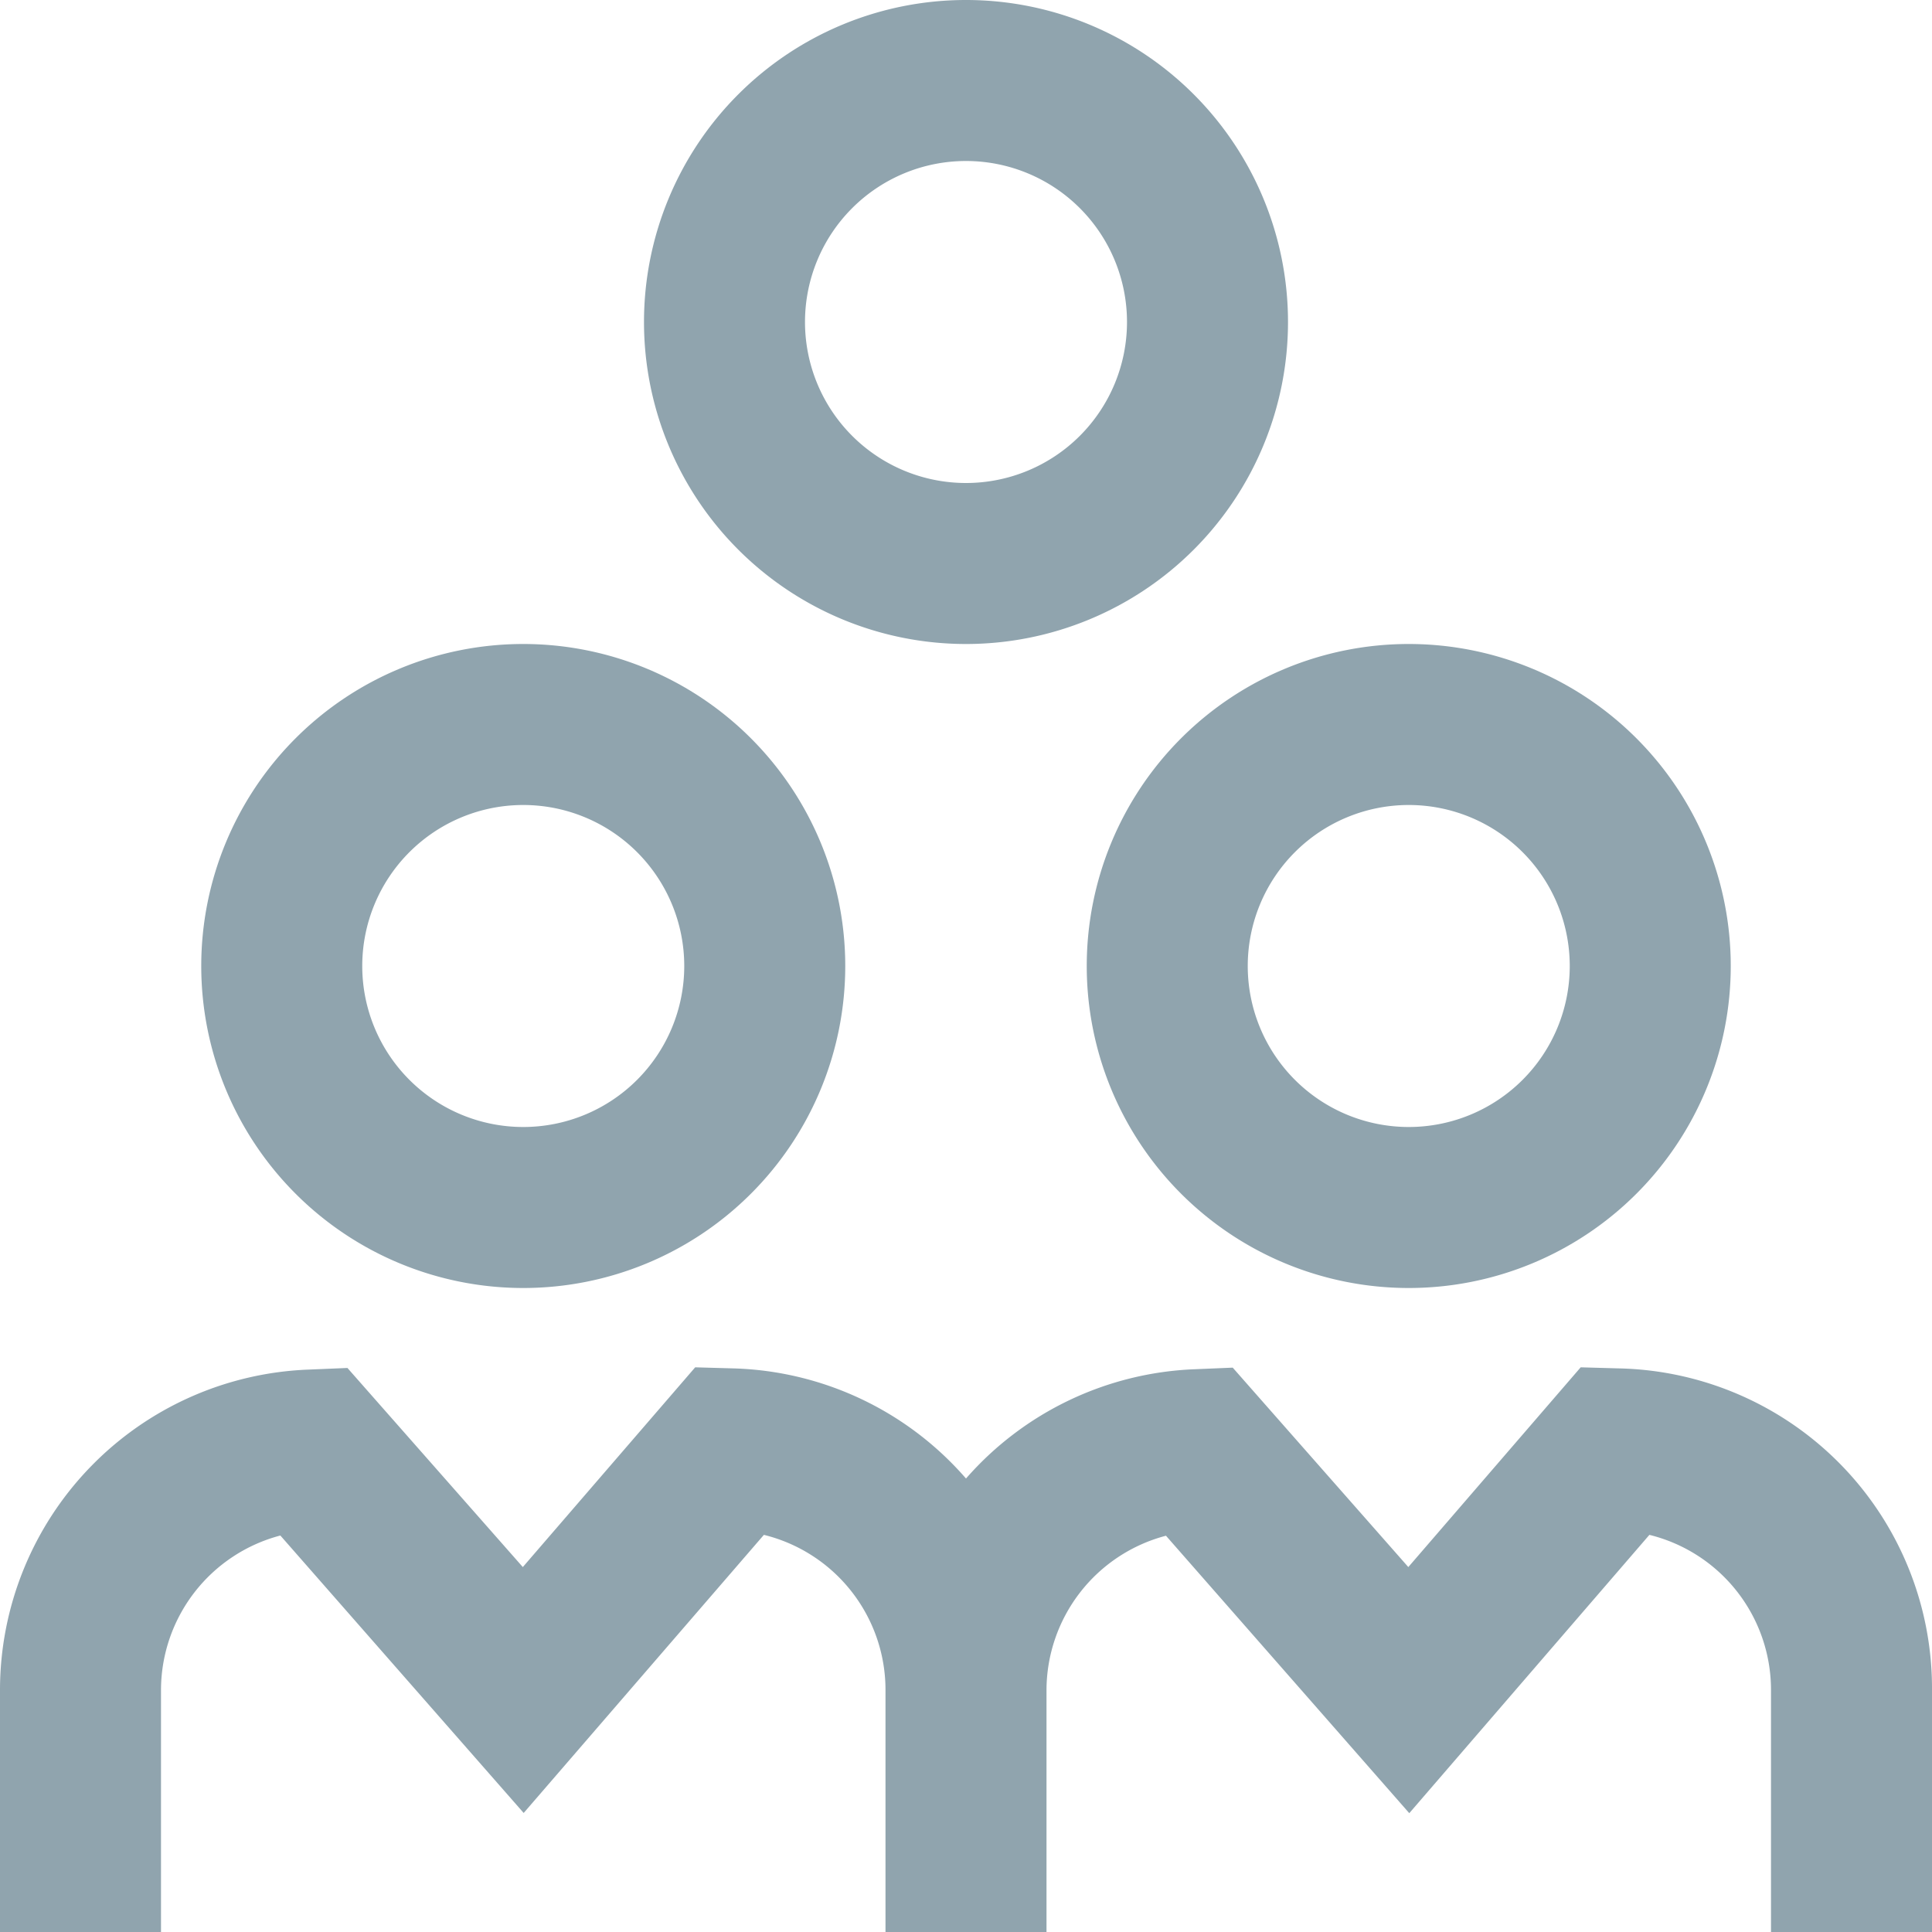 <svg xmlns="http://www.w3.org/2000/svg" xmlns:xlink="http://www.w3.org/1999/xlink" width="18" height="18" viewBox="0 0 18 18">
  <defs>
    <clipPath id="clip-path">
      <rect id="Rectangle_16082" data-name="Rectangle 16082" width="18" height="18" fill="#fff" stroke="#707070" stroke-width="1"/>
    </clipPath>
  </defs>
  <g id="Mask_Group_21" data-name="Mask Group 21" clip-path="url(#clip-path)">
    <path id="employees" d="M10.125,9a3,3,0,1,0,3-3A3,3,0,0,0,10.125,9Zm3-1.5a1.5,1.5,0,1,1-1.5,1.5A1.5,1.5,0,0,1,13.124,7.5ZM9,6A3,3,0,1,0,6,3,3,3,0,0,0,9,6ZM9,1.5A1.5,1.5,0,1,1,7.5,3,1.5,1.5,0,0,1,9,1.5ZM4.875,12a3,3,0,1,0-3-3A3,3,0,0,0,4.875,12Zm0-4.5A1.5,1.5,0,1,1,3.375,9,1.5,1.5,0,0,1,4.875,7.5ZM18,15.749V18H16.5v-2.25a1.488,1.488,0,0,0-1.133-1.45l-2.237,2.593-2.267-2.585A1.491,1.491,0,0,0,9.75,15.749V18H8.25v-2.25A1.488,1.488,0,0,0,7.117,14.3L4.879,16.891,2.612,14.306A1.491,1.491,0,0,0,1.5,15.748V18H0v-2.25a2.989,2.989,0,0,1,2.879-2.99l.358-.015L4.871,14.6l1.606-1.861.355.01A2.981,2.981,0,0,1,9,13.775a2.985,2.985,0,0,1,2.127-1.018l.358-.015L13.121,14.6l1.606-1.861.355.01A2.982,2.982,0,0,1,18,15.746Z" transform="translate(0 0)" fill="#90a4ae"/>
  </g>
</svg>
